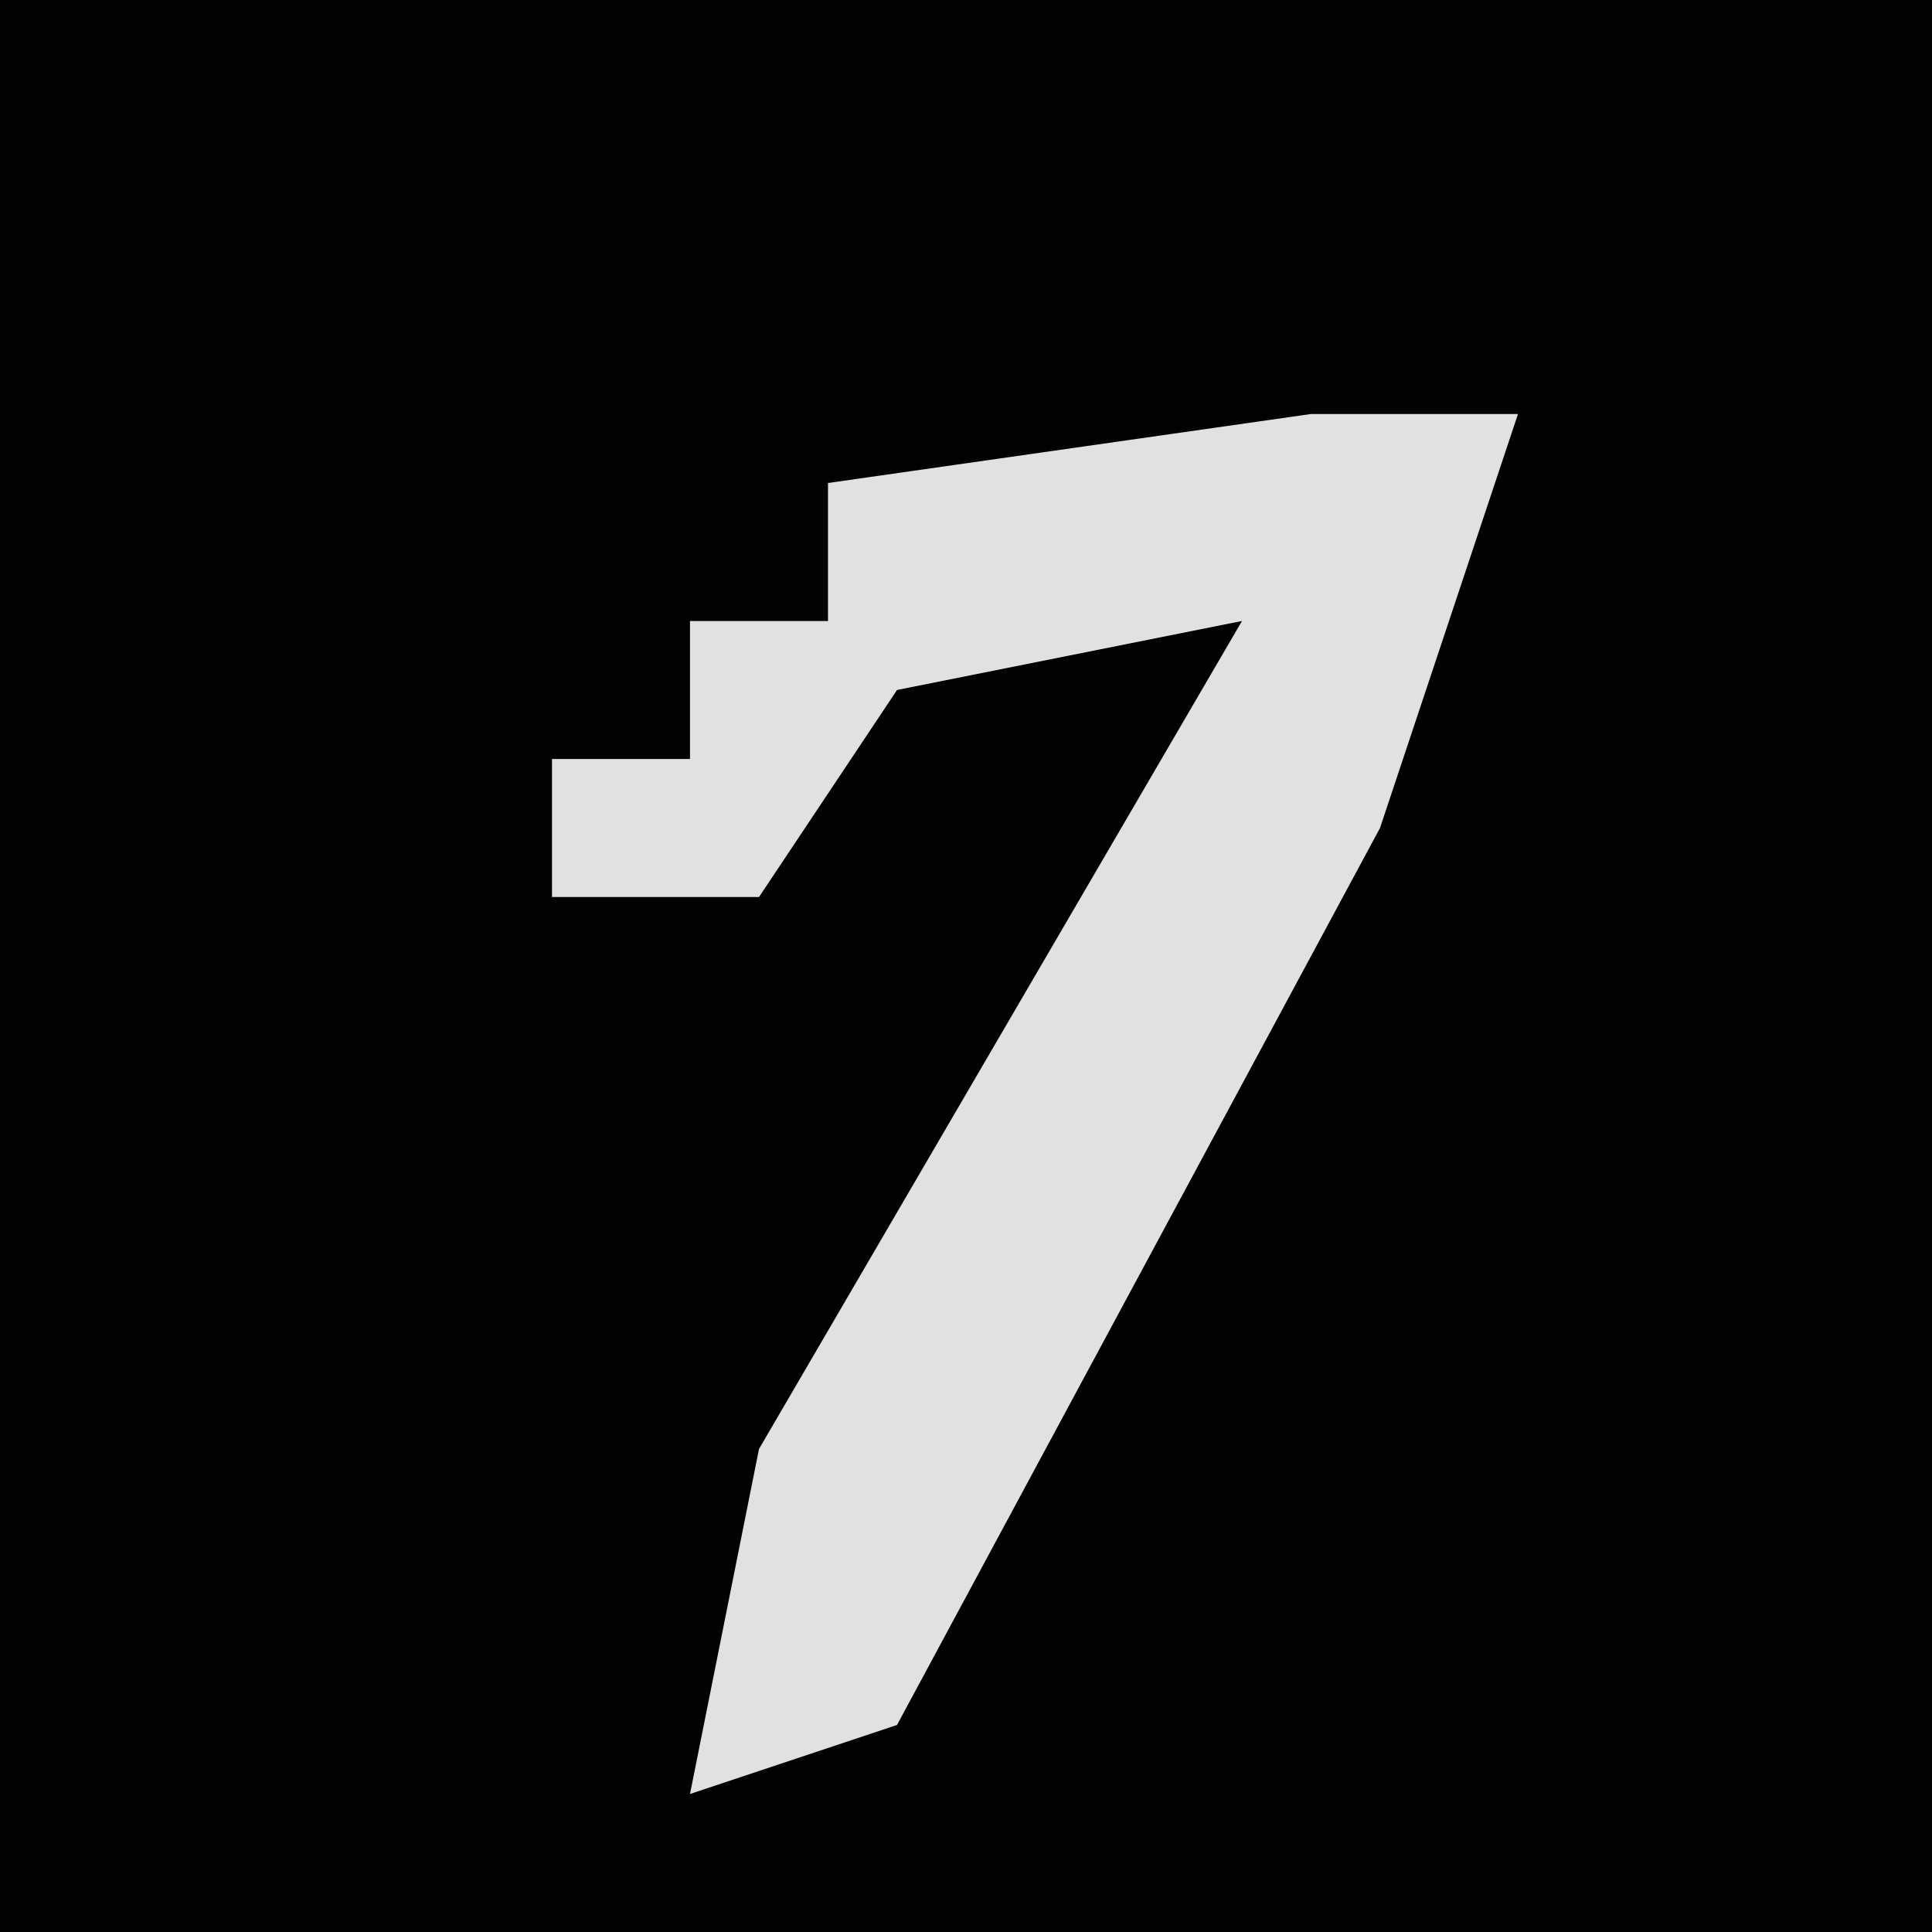 <?xml version="1.0" encoding="UTF-8"?>
<svg version="1.1" xmlns="http://www.w3.org/2000/svg" width="28" height="28">
<path d="M0,0 L28,0 L28,28 L0,28 Z " fill="#020202" transform="translate(0,0)"/>
<path d="M0,0 L3,0 L1,6 L-6,19 L-9,20 L-8,15 L-1,3 L-6,4 L-8,7 L-11,7 L-11,5 L-9,5 L-9,3 L-7,3 L-7,1 Z " fill="#E1E1E1" transform="translate(19,6)"/>
</svg>
